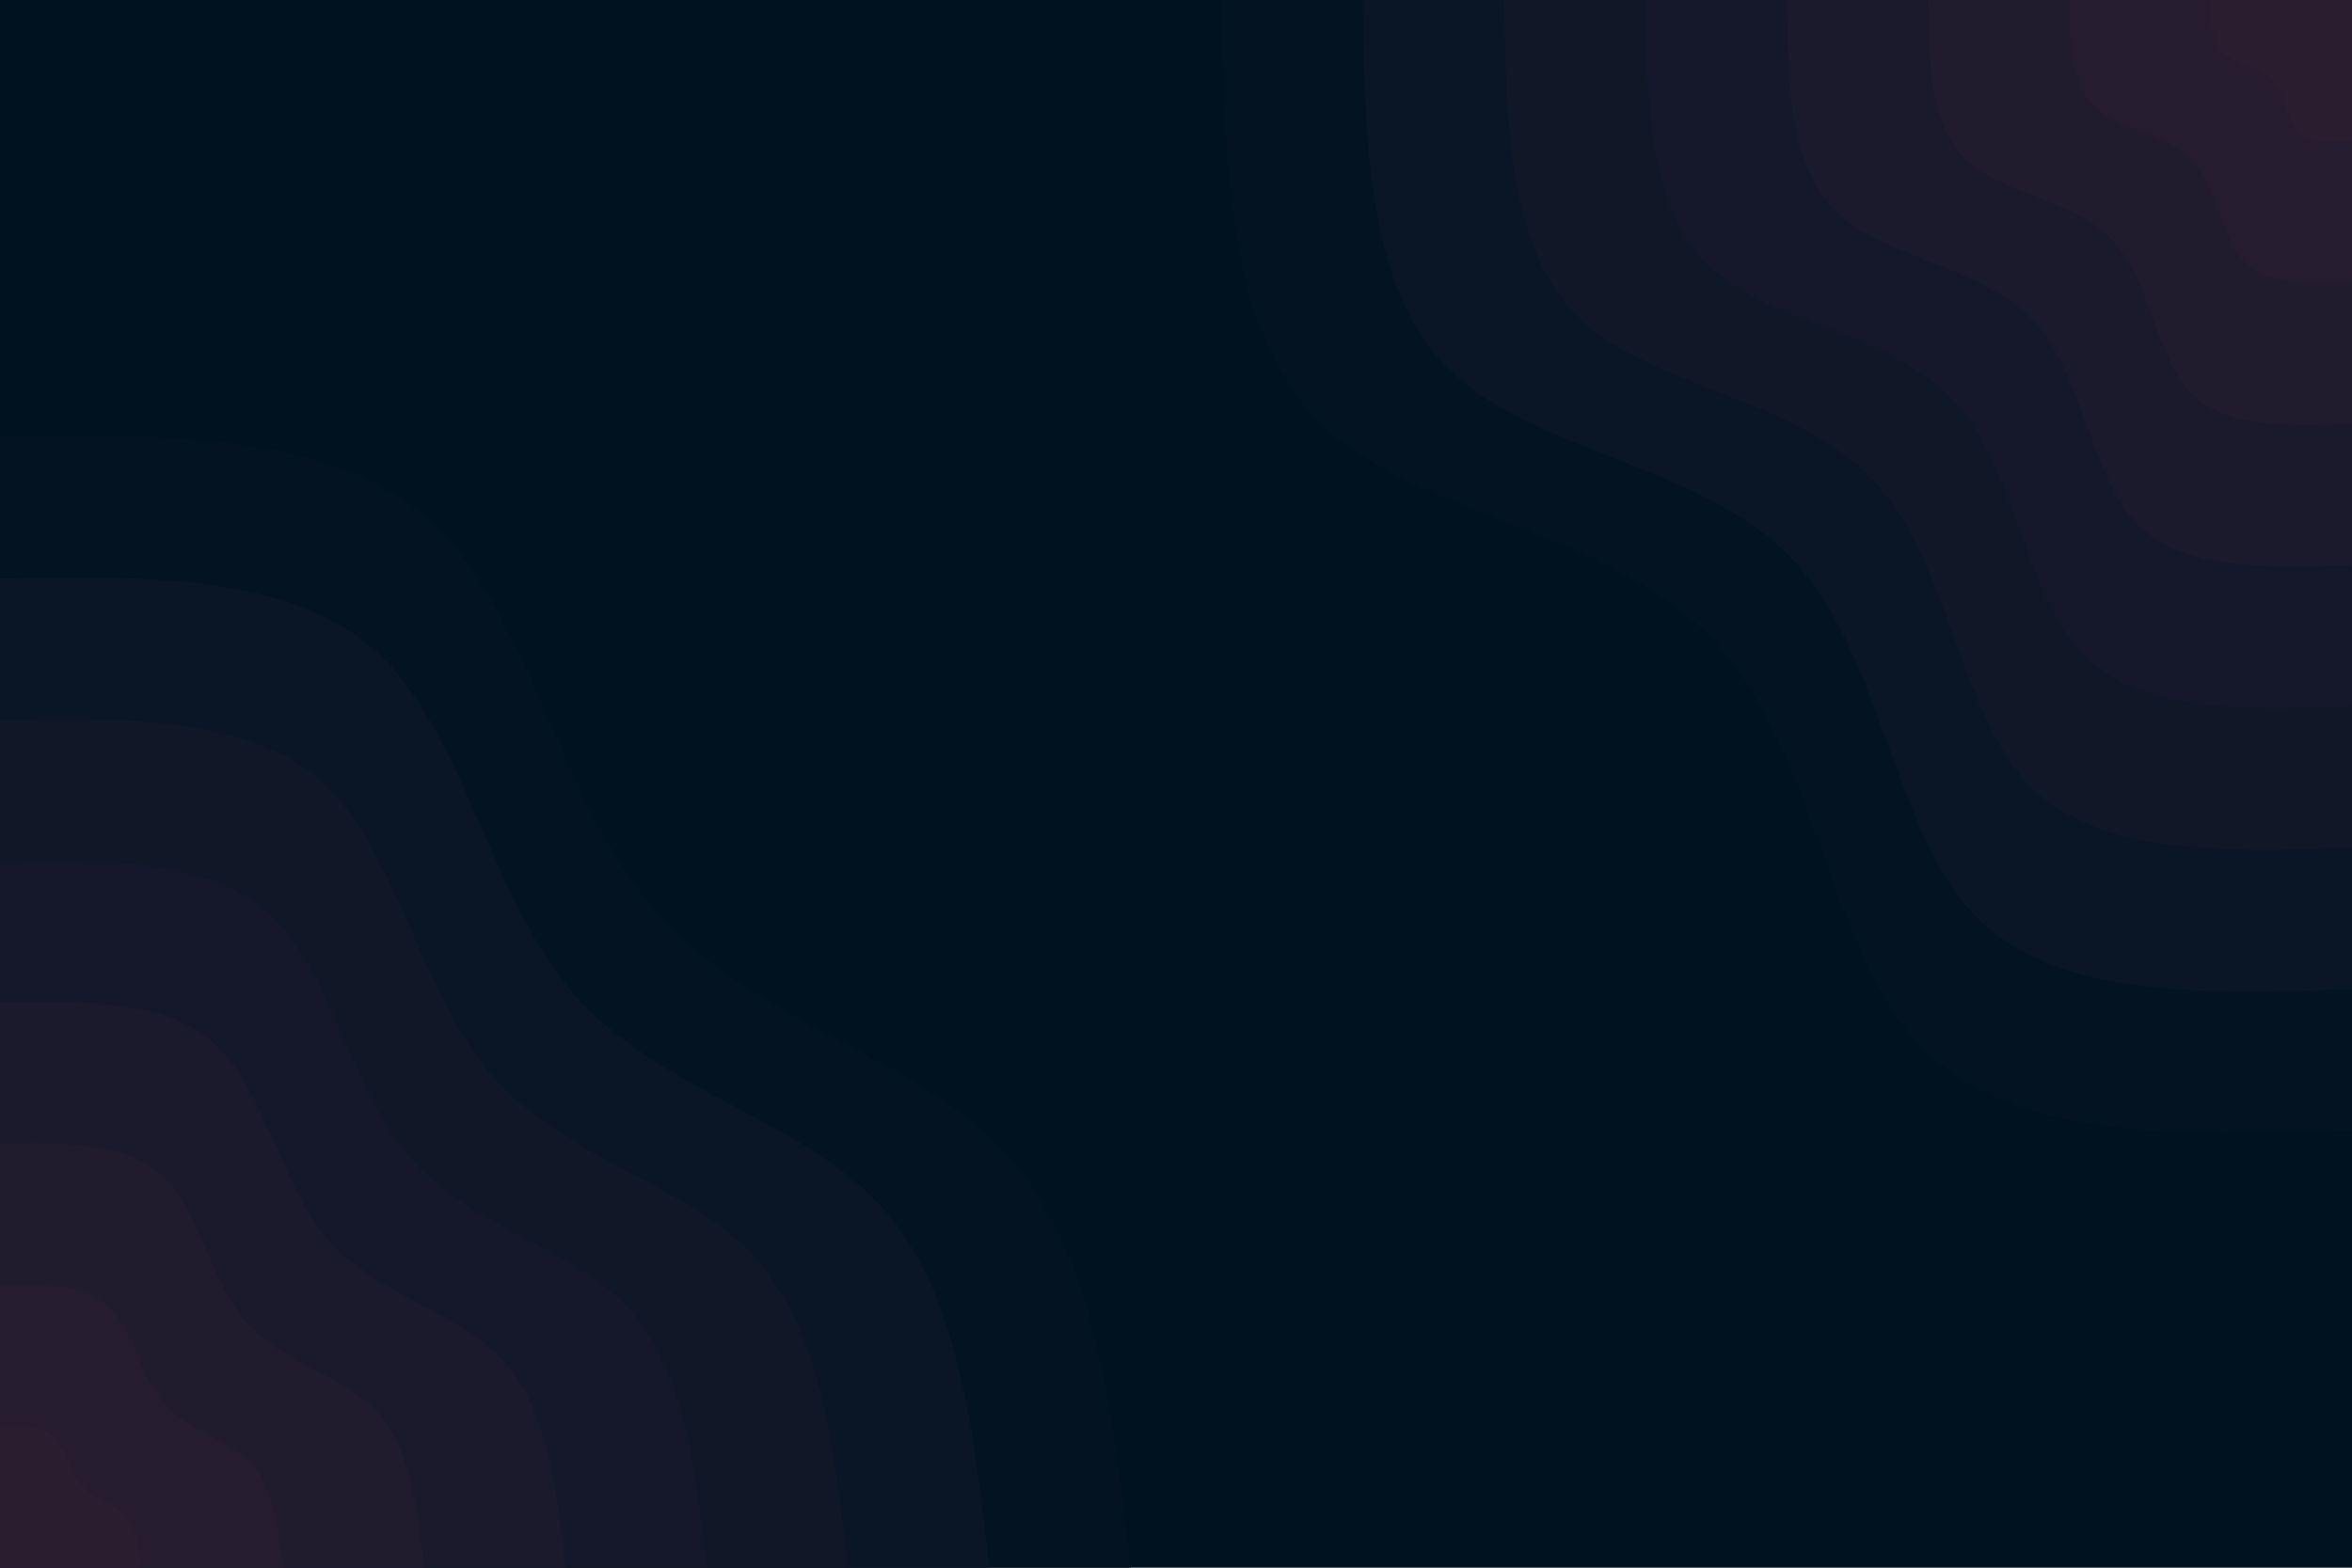 <svg id="visual" viewBox="0 0 900 600" width="900" height="600" xmlns="http://www.w3.org/2000/svg" xmlns:xlink="http://www.w3.org/1999/xlink" version="1.1"><rect x="0" y="0" width="900" height="600" fill="#001220"></rect><defs><linearGradient id="grad1_0" x1="33.3%" y1="0%" x2="100%" y2="100%"><stop offset="20%" stop-color="#291d30" stop-opacity="1"></stop><stop offset="80%" stop-color="#291d30" stop-opacity="1"></stop></linearGradient></defs><defs><linearGradient id="grad1_1" x1="33.3%" y1="0%" x2="100%" y2="100%"><stop offset="20%" stop-color="#291d30" stop-opacity="1"></stop><stop offset="80%" stop-color="#231c2f" stop-opacity="1"></stop></linearGradient></defs><defs><linearGradient id="grad1_2" x1="33.3%" y1="0%" x2="100%" y2="100%"><stop offset="20%" stop-color="#1e1a2d" stop-opacity="1"></stop><stop offset="80%" stop-color="#231c2f" stop-opacity="1"></stop></linearGradient></defs><defs><linearGradient id="grad1_3" x1="33.3%" y1="0%" x2="100%" y2="100%"><stop offset="20%" stop-color="#1e1a2d" stop-opacity="1"></stop><stop offset="80%" stop-color="#18192b" stop-opacity="1"></stop></linearGradient></defs><defs><linearGradient id="grad1_4" x1="33.3%" y1="0%" x2="100%" y2="100%"><stop offset="20%" stop-color="#121829" stop-opacity="1"></stop><stop offset="80%" stop-color="#18192b" stop-opacity="1"></stop></linearGradient></defs><defs><linearGradient id="grad1_5" x1="33.3%" y1="0%" x2="100%" y2="100%"><stop offset="20%" stop-color="#121829" stop-opacity="1"></stop><stop offset="80%" stop-color="#0d1626" stop-opacity="1"></stop></linearGradient></defs><defs><linearGradient id="grad1_6" x1="33.3%" y1="0%" x2="100%" y2="100%"><stop offset="20%" stop-color="#061423" stop-opacity="1"></stop><stop offset="80%" stop-color="#0d1626" stop-opacity="1"></stop></linearGradient></defs><defs><linearGradient id="grad1_7" x1="33.3%" y1="0%" x2="100%" y2="100%"><stop offset="20%" stop-color="#061423" stop-opacity="1"></stop><stop offset="80%" stop-color="#001220" stop-opacity="1"></stop></linearGradient></defs><defs><linearGradient id="grad2_0" x1="0%" y1="0%" x2="66.7%" y2="100%"><stop offset="20%" stop-color="#291d30" stop-opacity="1"></stop><stop offset="80%" stop-color="#291d30" stop-opacity="1"></stop></linearGradient></defs><defs><linearGradient id="grad2_1" x1="0%" y1="0%" x2="66.7%" y2="100%"><stop offset="20%" stop-color="#231c2f" stop-opacity="1"></stop><stop offset="80%" stop-color="#291d30" stop-opacity="1"></stop></linearGradient></defs><defs><linearGradient id="grad2_2" x1="0%" y1="0%" x2="66.7%" y2="100%"><stop offset="20%" stop-color="#231c2f" stop-opacity="1"></stop><stop offset="80%" stop-color="#1e1a2d" stop-opacity="1"></stop></linearGradient></defs><defs><linearGradient id="grad2_3" x1="0%" y1="0%" x2="66.7%" y2="100%"><stop offset="20%" stop-color="#18192b" stop-opacity="1"></stop><stop offset="80%" stop-color="#1e1a2d" stop-opacity="1"></stop></linearGradient></defs><defs><linearGradient id="grad2_4" x1="0%" y1="0%" x2="66.7%" y2="100%"><stop offset="20%" stop-color="#18192b" stop-opacity="1"></stop><stop offset="80%" stop-color="#121829" stop-opacity="1"></stop></linearGradient></defs><defs><linearGradient id="grad2_5" x1="0%" y1="0%" x2="66.7%" y2="100%"><stop offset="20%" stop-color="#0d1626" stop-opacity="1"></stop><stop offset="80%" stop-color="#121829" stop-opacity="1"></stop></linearGradient></defs><defs><linearGradient id="grad2_6" x1="0%" y1="0%" x2="66.7%" y2="100%"><stop offset="20%" stop-color="#0d1626" stop-opacity="1"></stop><stop offset="80%" stop-color="#061423" stop-opacity="1"></stop></linearGradient></defs><defs><linearGradient id="grad2_7" x1="0%" y1="0%" x2="66.7%" y2="100%"><stop offset="20%" stop-color="#001220" stop-opacity="1"></stop><stop offset="80%" stop-color="#061423" stop-opacity="1"></stop></linearGradient></defs><g transform="translate(900, 0)"><path d="M0 432.7C-65.2 434.8 -130.5 437 -165.6 399.7C-200.7 362.5 -205.7 285.8 -244.7 244.7C-283.6 203.5 -356.6 197.9 -393.6 163C-430.6 128.2 -431.6 64.1 -432.7 0L0 0Z" fill="#031322"></path><path d="M0 378.6C-57.1 380.5 -114.2 382.4 -144.9 349.8C-175.6 317.2 -180 250.1 -214.1 214.1C-248.2 178.1 -312 173.1 -344.4 142.6C-376.7 112.1 -377.7 56.1 -378.6 0L0 0Z" fill="#0a1525"></path><path d="M0 324.5C-48.9 326.1 -97.8 327.7 -124.2 299.8C-150.5 271.9 -154.3 214.4 -183.5 183.5C-212.7 152.6 -267.4 148.4 -295.2 122.3C-322.9 96.1 -323.7 48.1 -324.5 0L0 0Z" fill="#101727"></path><path d="M0 270.4C-40.8 271.8 -81.5 273.1 -103.5 249.8C-125.4 226.5 -128.6 178.6 -152.9 152.9C-177.3 127.2 -222.9 123.7 -246 101.9C-269.1 80.1 -269.8 40.1 -270.4 0L0 0Z" fill="#15182a"></path><path d="M0 216.3C-32.6 217.4 -65.2 218.5 -82.8 199.9C-100.3 181.2 -102.8 142.9 -122.3 122.3C-141.8 101.8 -178.3 98.9 -196.8 81.5C-215.3 64.1 -215.8 32 -216.3 0L0 0Z" fill="#1b1a2c"></path><path d="M0 162.2C-24.5 163.1 -48.9 163.9 -62.1 149.9C-75.3 135.9 -77.1 107.2 -91.7 91.7C-106.4 76.3 -133.7 74.2 -147.6 61.1C-161.5 48.1 -161.9 24 -162.2 0L0 0Z" fill="#211b2e"></path><path d="M0 108.2C-16.3 108.7 -32.6 109.2 -41.4 99.9C-50.2 90.6 -51.4 71.5 -61.2 61.2C-70.9 50.9 -89.1 49.5 -98.4 40.8C-107.6 32 -107.9 16 -108.2 0L0 0Z" fill="#261c2f"></path><path d="M0 54.1C-8.2 54.4 -16.3 54.6 -20.7 50C-25.1 45.3 -25.7 35.7 -30.6 30.6C-35.5 25.4 -44.6 24.7 -49.2 20.4C-53.8 16 -54 8 -54.1 0L0 0Z" fill="#291d30"></path></g><g transform="translate(0, 600)"><path d="M0 -432.7C64 -433.8 128 -434.9 165.6 -399.7C203.2 -364.6 214.4 -293.1 251 -251C287.7 -208.9 349.8 -196.1 384.3 -159.2C418.9 -122.2 425.8 -61.1 432.7 0L0 0Z" fill="#031322"></path><path d="M0 -378.6C56 -379.6 112 -380.5 144.9 -349.8C177.8 -319 187.6 -256.5 219.6 -219.6C251.7 -182.8 306.1 -171.6 336.3 -139.3C366.5 -107 372.5 -53.5 378.6 0L0 0Z" fill="#0a1525"></path><path d="M0 -324.5C48 -325.3 96 -326.2 124.2 -299.8C152.4 -273.4 160.8 -219.8 188.3 -188.3C215.8 -156.7 262.4 -147.1 288.3 -119.4C314.1 -91.7 319.3 -45.8 324.5 0L0 0Z" fill="#101727"></path><path d="M0 -270.4C40 -271.1 80 -271.8 103.5 -249.8C127 -227.9 134 -183.2 156.9 -156.9C179.8 -130.6 218.6 -122.6 240.2 -99.5C261.8 -76.4 266.1 -38.2 270.4 0L0 0Z" fill="#15182a"></path><path d="M0 -216.3C32 -216.9 64 -217.4 82.8 -199.9C101.6 -182.3 107.2 -146.6 125.5 -125.5C143.8 -104.5 174.9 -98.1 192.2 -79.6C209.4 -61.1 212.9 -30.6 216.3 0L0 0Z" fill="#1b1a2c"></path><path d="M0 -162.2C24 -162.7 48 -163.1 62.1 -149.9C76.2 -136.7 80.4 -109.9 94.1 -94.1C107.9 -78.3 131.2 -73.6 144.1 -59.7C157.1 -45.8 159.7 -22.9 162.2 0L0 0Z" fill="#211b2e"></path><path d="M0 -108.2C16 -108.4 32 -108.7 41.4 -99.9C50.8 -91.1 53.6 -73.3 62.8 -62.8C71.9 -52.2 87.5 -49 96.1 -39.8C104.7 -30.6 106.4 -15.3 108.2 0L0 0Z" fill="#261c2f"></path><path d="M0 -54.1C8 -54.2 16 -54.4 20.7 -50C25.4 -45.6 26.8 -36.6 31.4 -31.4C36 -26.1 43.7 -24.5 48 -19.9C52.4 -15.3 53.2 -7.6 54.1 0L0 0Z" fill="#291d30"></path></g></svg>